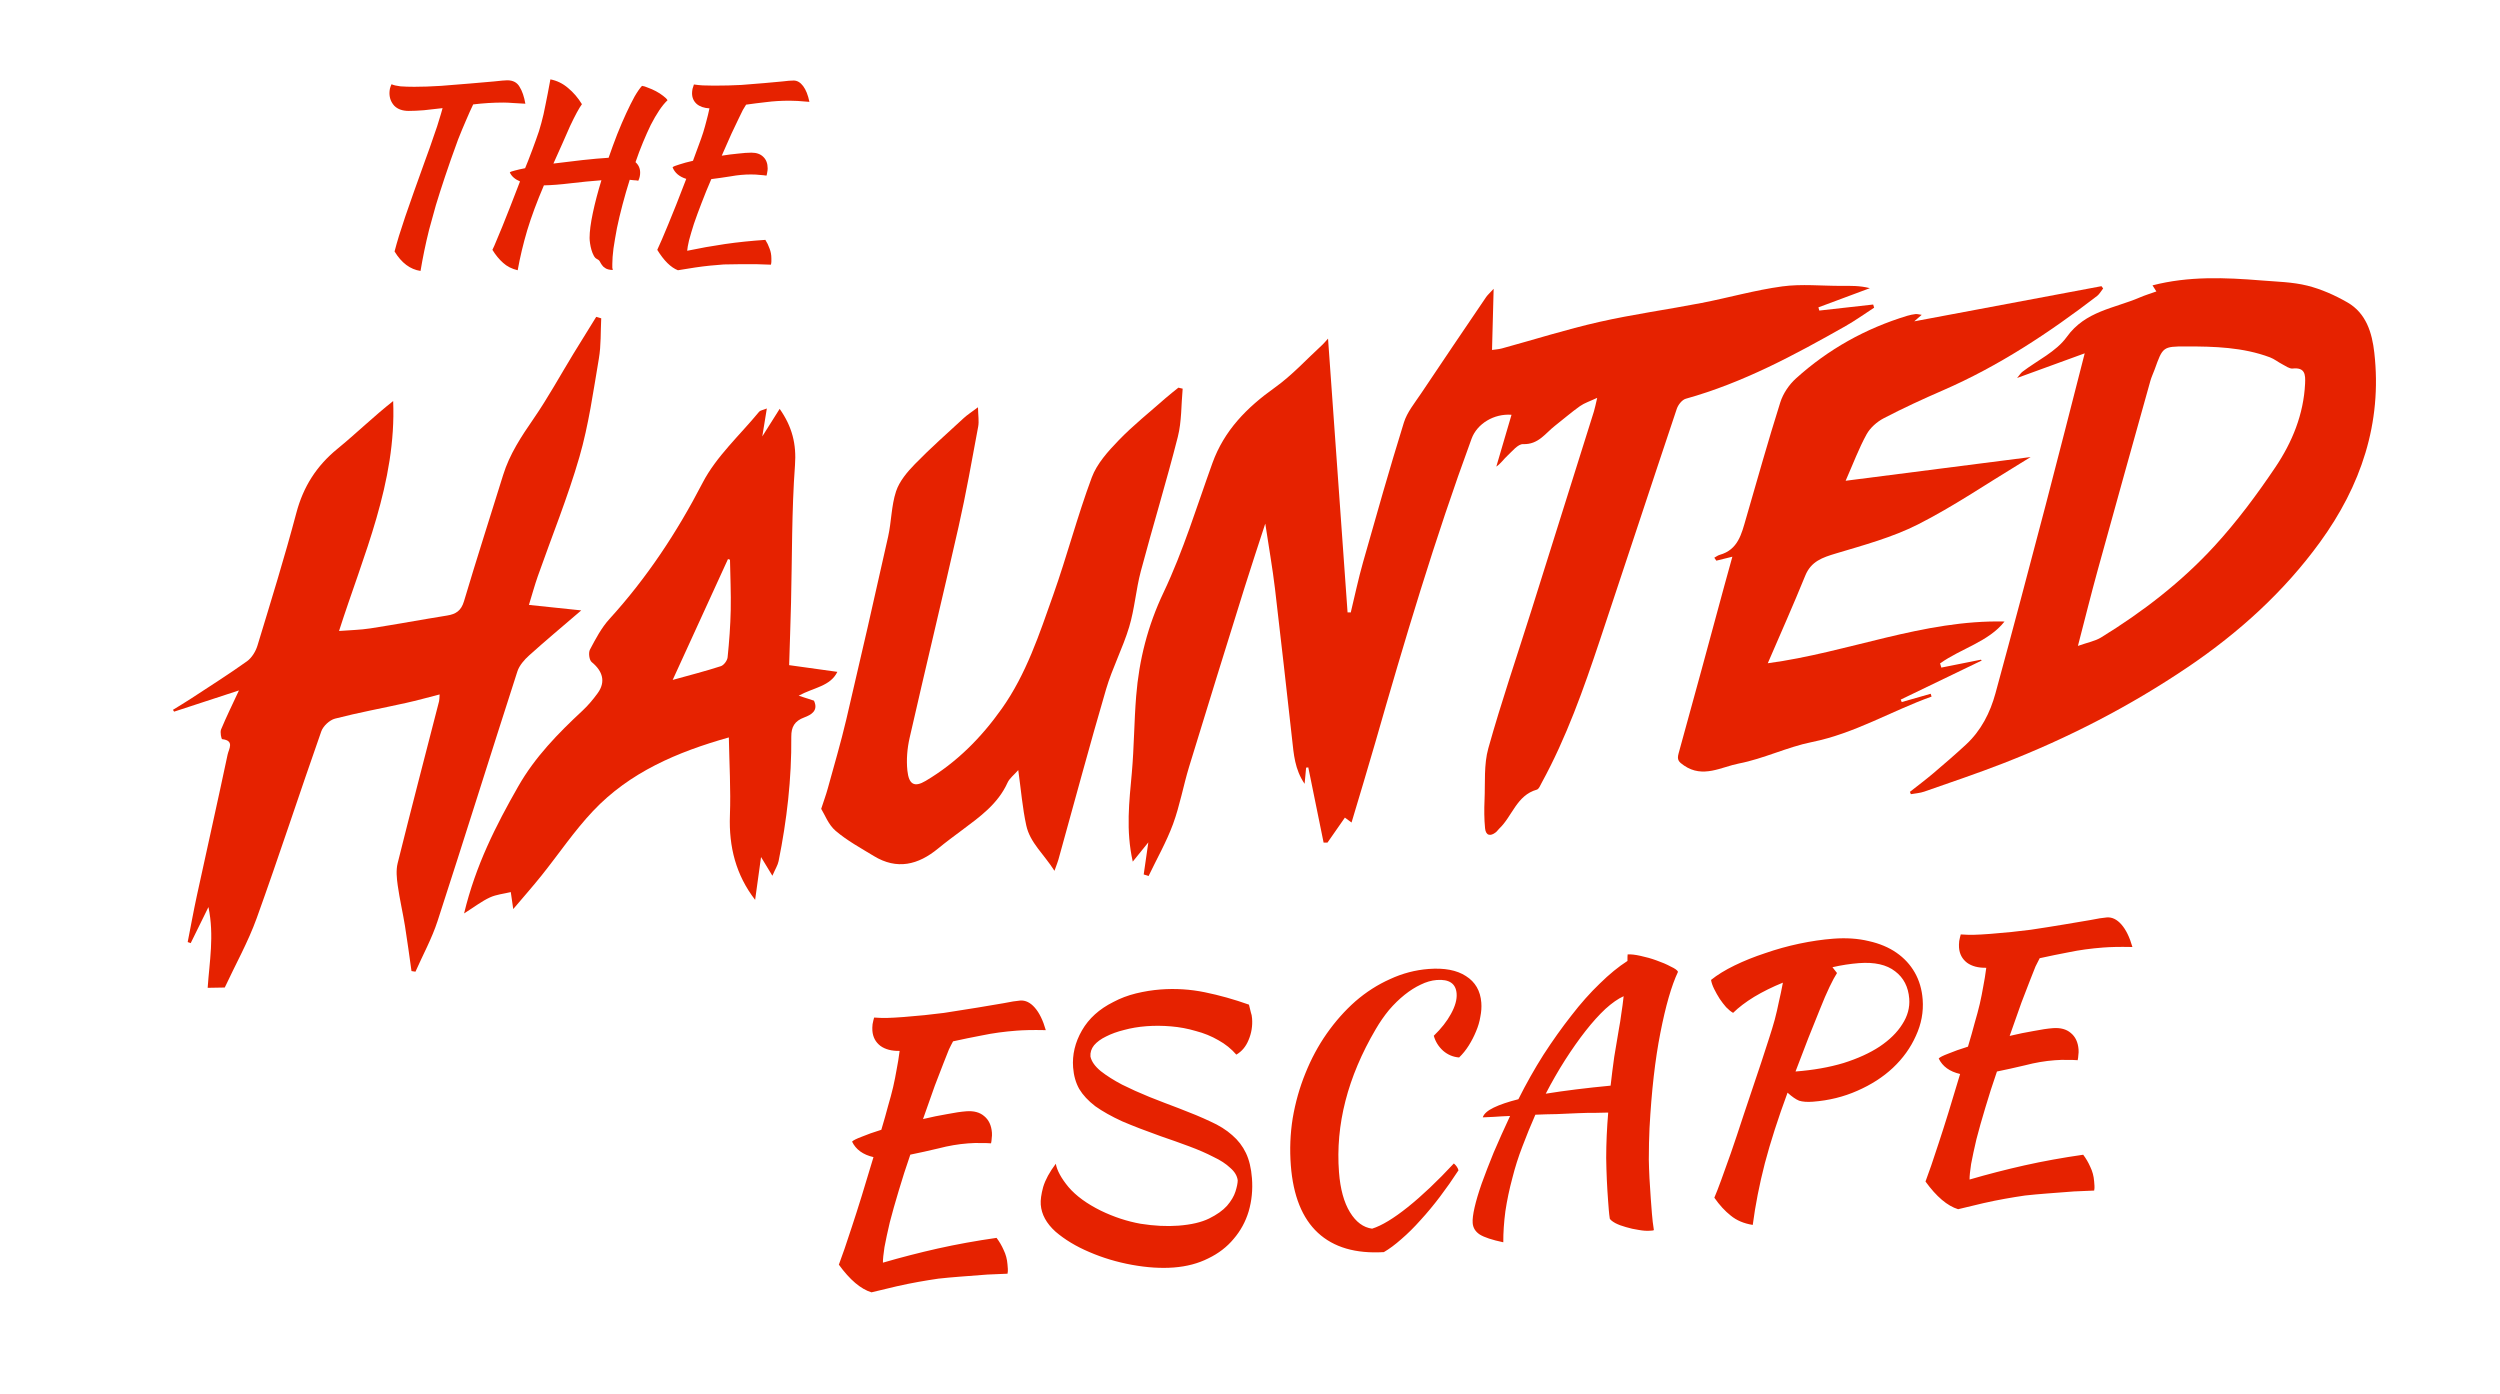 <svg width="1024" height="571" viewBox="0 0 1024 571" fill="none" xmlns="http://www.w3.org/2000/svg">
<path d="M395.796 455.183C398.867 454.948 401.304 455.604 403.107 457.151C405.003 458.69 406.065 460.949 406.293 463.927C406.35 464.672 406.318 465.47 406.196 466.322C406.159 467.073 406.07 467.735 405.926 468.308C404.702 468.215 403.342 468.178 401.846 468.199C400.343 468.127 398.568 468.169 396.52 468.326C392.519 468.632 388.499 469.314 384.461 470.371C380.416 471.336 376.55 472.194 372.864 472.944C371.1 478.04 369.513 482.982 368.101 487.77C366.681 492.465 365.466 496.771 364.455 500.686C363.537 504.594 362.813 507.972 362.282 510.821C361.844 513.663 361.632 515.785 361.646 517.188C369.063 515.029 376.544 513.1 384.09 511.399C391.728 509.692 399.761 508.235 408.186 507.029C409.331 508.532 410.3 510.19 411.094 512.001C411.981 513.805 412.506 515.778 412.67 517.918C412.713 518.477 412.759 519.081 412.809 519.733C412.859 520.384 412.816 521.043 412.679 521.709C410.066 521.815 407.314 521.932 404.422 522.059C401.537 522.28 397.768 522.568 393.115 522.924C390.044 523.159 387.116 523.43 384.331 523.737C381.647 524.129 378.919 524.572 376.149 525.065C373.378 525.558 370.429 526.158 367.3 526.865C364.265 527.565 360.818 528.391 356.959 529.341C352.55 527.994 348.096 524.216 343.596 518.007C344.921 514.536 346.72 509.297 348.993 502.29C351.351 495.183 354.279 485.739 357.777 473.957C353.489 472.975 350.566 470.858 349.007 467.608C349.437 467.107 350.743 466.445 352.927 465.623C355.104 464.708 357.792 463.753 360.992 462.759C362.11 459.023 363.032 455.77 363.756 453C364.573 450.223 365.265 447.643 365.831 445.259C366.391 442.783 366.864 440.406 367.252 438.13C367.725 435.754 368.138 433.195 368.49 430.453C365.218 430.517 362.591 429.828 360.609 428.389C358.62 426.856 357.525 424.787 357.326 422.181C357.269 421.436 357.295 420.545 357.402 419.507C357.603 418.462 357.815 417.557 358.037 416.791C359.92 416.928 361.702 416.979 363.384 416.944C365.16 416.901 367.443 416.773 370.235 416.56C376.098 416.111 381.578 415.552 386.675 414.881C391.765 414.117 396.343 413.392 400.409 412.707C404.568 412.014 408.126 411.415 411.083 410.908C414.032 410.307 416.298 409.947 417.88 409.826C420.021 409.662 422.014 410.633 423.86 412.738C425.706 414.844 427.204 417.912 428.355 421.942C425.449 421.884 423.061 421.879 421.193 421.928C419.418 421.971 417.832 422.045 416.436 422.152C411.318 422.543 406.639 423.182 402.401 424.068C398.249 424.854 394.24 425.675 390.374 426.533C389.88 427.413 389.31 428.533 388.666 429.893C388.114 431.245 387.369 433.128 386.43 435.54C385.491 437.952 384.319 440.99 382.915 444.654C381.603 448.312 379.987 452.882 378.067 458.364C381.56 457.535 384.832 456.864 387.882 456.35C391.017 455.735 393.655 455.346 395.796 455.183ZM511.574 411.504C511.974 413.065 512.245 414.167 512.388 414.811C512.617 415.355 512.771 416.139 512.849 417.163C513.084 420.234 512.607 423.172 511.417 425.978C510.314 428.683 508.641 430.683 506.4 431.978C504.347 429.608 501.903 427.642 499.069 426.08C496.228 424.425 493.136 423.164 489.793 422.297C486.537 421.329 483.165 420.698 479.679 420.403C476.193 420.108 472.822 420.085 469.565 420.334C466.308 420.583 463.258 421.097 460.416 421.876C457.659 422.555 455.2 423.445 453.038 424.547C450.962 425.548 449.322 426.75 448.119 428.153C447.009 429.548 446.518 431.083 446.646 432.758C447.081 434.784 448.498 436.782 450.895 438.752C453.285 440.628 456.187 442.466 459.601 444.264C463.008 445.969 466.74 447.649 470.798 449.304C474.949 450.952 479 452.515 482.951 453.991C487.868 455.861 492.123 457.642 495.716 459.333C499.301 460.931 502.3 462.807 504.711 464.963C507.116 467.026 508.987 469.457 510.324 472.256C511.662 475.056 512.487 478.503 512.8 482.597C513.163 487.344 512.714 491.871 511.452 496.18C510.183 500.396 508.131 504.156 505.295 507.462C502.552 510.761 499.104 513.412 494.951 515.415C490.806 517.51 486.081 518.761 480.776 519.167C475.565 519.565 469.874 519.205 463.704 518.086C457.534 516.967 451.69 515.214 446.172 512.828C440.754 510.528 436.142 507.745 432.335 504.479C428.614 501.113 426.6 497.429 426.294 493.428C426.152 491.566 426.482 489.154 427.285 486.191C428.181 483.221 429.904 480.047 432.454 476.669C432.947 479.439 434.688 482.629 437.679 486.238C440.763 489.84 445.174 493.06 450.914 495.897C456.261 498.483 461.686 500.268 467.19 501.251C472.78 502.134 477.949 502.394 482.695 502.03C487.906 501.632 492.091 500.656 495.248 499.104C498.406 497.552 500.847 495.821 502.573 493.91C504.292 491.907 505.453 489.946 506.055 488.028C506.657 486.11 506.962 484.589 506.969 483.465C506.734 481.611 505.715 479.91 503.911 478.363C502.194 476.716 499.879 475.208 496.966 473.84C494.139 472.371 490.847 470.938 487.089 469.541C483.332 468.143 479.435 466.756 475.398 465.38C469.336 463.223 464.079 461.192 459.627 459.286C455.261 457.279 451.593 455.22 448.624 453.107C445.74 450.894 443.547 448.534 442.044 446.028C440.635 443.515 439.803 440.583 439.546 437.233C439.148 432.022 440.352 426.968 443.16 422.073C445.969 417.178 450.258 413.293 456.029 410.418C458.907 408.887 462 407.714 465.308 406.9C468.708 406.078 472.037 405.542 475.294 405.293C481.436 404.823 487.503 405.202 493.494 406.428C499.485 407.655 505.511 409.347 511.574 411.504ZM528.72 477.308C528.222 470.793 528.479 464.362 529.491 458.013C530.589 451.563 532.32 445.44 534.685 439.643C537.042 433.753 539.951 428.335 543.41 423.39C546.956 418.345 550.877 413.926 555.173 410.134C559.563 406.335 564.292 403.305 569.361 401.045C574.423 398.692 579.7 397.306 585.19 396.886C591.611 396.395 596.693 397.363 600.436 399.791C604.272 402.212 606.375 405.843 606.745 410.682C606.888 412.543 606.754 414.472 606.346 416.469C606.03 418.459 605.435 420.47 604.561 422.503C603.772 424.435 602.795 426.335 601.627 428.203C600.459 430.071 599.134 431.717 597.652 433.141C595.204 432.954 593.028 432.044 591.125 430.411C589.214 428.685 587.934 426.63 587.283 424.246C590.334 421.298 592.68 418.31 594.32 415.283C596.047 412.155 596.817 409.382 596.632 406.962C596.319 402.868 593.603 401.016 588.485 401.408C586.344 401.571 584.146 402.208 581.891 403.316C579.722 404.325 577.534 405.709 575.329 407.469C573.123 409.229 570.989 411.311 568.927 413.715C566.957 416.113 565.145 418.732 563.49 421.573C551.978 441.175 546.967 460.701 548.455 480.151C548.981 487.037 550.475 492.492 552.936 496.516C555.397 500.54 558.424 502.789 562.017 503.263C565.948 502.027 570.824 499.079 576.645 494.422C582.467 489.764 588.751 483.807 595.497 476.552C596.499 477.411 597.132 478.346 597.396 479.355C594.968 483.098 592.436 486.708 589.801 490.186C587.165 493.664 584.508 496.862 581.829 499.782C579.244 502.694 576.634 505.281 573.998 507.542C571.456 509.796 569.065 511.57 566.824 512.865C555.27 513.561 546.269 510.927 539.822 504.961C533.375 498.996 529.674 489.778 528.72 477.308ZM615.748 508.841C611.181 507.88 607.964 506.816 606.096 505.648C604.321 504.473 603.359 502.909 603.21 500.954C603.096 499.466 603.354 497.34 603.985 494.577C604.616 491.814 605.584 488.557 606.889 484.807C608.279 480.956 609.92 476.712 611.812 472.074C613.796 467.429 616.036 462.437 618.529 457.098C616.102 457.19 613.912 457.311 611.957 457.46C610.089 457.51 608.55 457.581 607.34 457.673C607.792 456.235 609.281 454.904 611.809 453.681C614.336 452.458 617.712 451.31 621.936 450.238C625.102 443.912 628.523 437.846 632.197 432.043C635.965 426.232 639.769 420.886 643.607 416.005C647.439 411.032 651.317 406.663 655.242 402.9C659.159 399.043 662.947 395.945 666.606 393.606C666.649 392.947 666.653 392.385 666.617 391.92C666.675 391.448 666.696 391.118 666.682 390.932C667.985 390.833 669.731 391.027 671.922 391.514C674.205 391.995 676.406 392.622 678.525 393.396C680.736 394.163 682.672 394.998 684.332 395.9C686.079 396.703 687.07 397.423 687.306 398.06C684.648 403.692 682.243 412.02 680.091 423.043C677.931 433.973 676.448 447.004 675.64 462.136C675.459 465.894 675.364 470.161 675.355 474.935C675.439 479.703 675.705 485.018 676.154 490.881C676.31 492.928 676.471 495.022 676.634 497.163C676.798 499.303 677.062 501.529 677.426 503.842C677.247 503.949 677.065 504.01 676.878 504.024C676.692 504.038 676.32 504.067 675.762 504.109C674.459 504.209 672.905 504.094 671.102 503.764C669.398 503.52 667.684 503.136 665.959 502.613C664.334 502.175 662.888 501.631 661.622 500.979C660.448 500.32 659.7 499.722 659.378 499.185C659.193 497.982 659.054 496.776 658.961 495.566C658.876 494.449 658.783 493.24 658.683 491.937C658.242 486.167 657.98 480.29 657.896 474.305C657.906 468.314 658.18 462.115 658.72 455.708C657.41 455.715 655.681 455.754 653.534 455.824C651.379 455.802 648.949 455.847 646.243 455.961C643.63 456.067 640.785 456.191 637.706 456.333C634.714 456.375 631.772 456.459 628.88 456.587C626.967 460.946 625.193 465.294 623.56 469.631C621.919 473.875 620.56 478.145 619.485 482.439C618.244 487.027 617.283 491.594 616.601 496.139C616.012 500.677 615.728 504.911 615.748 508.841ZM663.212 420.824C663.485 419.493 663.768 417.692 664.063 415.423C664.443 413.054 664.77 410.595 665.043 408.047C662.78 409.063 660.292 410.798 657.578 413.252C654.957 415.699 652.239 418.715 649.425 422.3C646.696 425.785 643.909 429.742 641.066 434.172C638.308 438.502 635.665 443.104 633.136 447.977C640.903 446.728 649.758 445.629 659.702 444.681C660.147 440.716 660.643 436.793 661.188 432.914C661.82 428.934 662.495 424.904 663.212 420.824ZM787.523 409.348C787.915 414.467 786.986 419.452 784.736 424.304C782.579 429.15 779.449 433.508 775.346 437.379C771.328 441.15 766.467 444.283 760.76 446.779C755.147 449.267 749.083 450.761 742.569 451.259C740.243 451.437 738.36 451.301 736.921 450.849C735.569 450.297 733.987 449.201 732.177 447.561C728.3 458.061 725.2 467.706 722.877 476.495C720.64 485.184 718.99 493.595 717.927 501.726C714.327 501.159 711.328 499.891 708.93 497.921C706.54 496.045 704.294 493.596 702.19 490.574C702.986 488.735 703.924 486.323 705.007 483.338C706.089 480.354 707.4 476.696 708.941 472.366C710.475 467.943 712.227 462.707 714.198 456.659C716.255 450.511 718.656 443.354 721.401 435.187C722.613 431.444 723.674 428.18 724.584 425.396C725.494 422.612 726.279 420.024 726.939 417.634C727.591 415.15 728.154 412.72 728.627 410.344C729.194 407.96 729.743 405.344 730.274 402.495C726.006 404.226 722.083 406.164 718.503 408.31C715.016 410.449 712.141 412.635 709.878 414.867C708.998 414.373 708.049 413.603 707.033 412.557C706.11 411.505 705.227 410.355 704.383 409.109C703.531 407.77 702.773 406.424 702.108 405.071C701.443 403.718 701.021 402.487 700.843 401.377C703.399 399.309 706.617 397.331 710.498 395.443C714.379 393.555 718.556 391.878 723.031 390.412C727.498 388.854 732.127 387.564 736.916 386.542C741.798 385.513 746.473 384.828 750.94 384.486C756.245 384.08 761.091 384.412 765.478 385.48C769.859 386.456 773.631 388.039 776.794 390.231C779.957 392.423 782.457 395.133 784.296 398.362C786.134 401.592 787.21 405.253 787.523 409.348ZM761.394 394.498C757.858 394.769 754.25 395.325 750.57 396.169L752.437 398.553C751.599 399.834 750.575 401.738 749.364 404.264C748.153 406.791 746.842 409.839 745.43 413.411C744.012 416.889 742.439 420.801 740.712 425.145C739.078 429.482 737.322 434.063 735.445 438.887C742.703 438.331 749.261 437.175 755.117 435.416C760.966 433.564 765.896 431.315 769.906 428.668C774.001 425.921 777.091 422.877 779.176 419.535C781.353 416.185 782.303 412.696 782.026 409.067C781.655 404.228 779.731 400.49 776.254 397.854C772.769 395.126 767.815 394.007 761.394 394.498ZM840.882 421.132C843.953 420.897 846.39 421.553 848.193 423.1C850.089 424.64 851.152 426.899 851.379 429.877C851.436 430.622 851.404 431.42 851.282 432.271C851.246 433.023 851.156 433.685 851.012 434.258C849.788 434.164 848.428 434.128 846.932 434.149C845.429 434.077 843.654 434.119 841.606 434.275C837.605 434.581 833.585 435.263 829.547 436.321C825.502 437.286 821.637 438.143 817.95 438.893C816.187 443.989 814.599 448.932 813.187 453.72C811.767 458.415 810.552 462.72 809.541 466.636C808.623 470.544 807.899 473.922 807.368 476.771C806.93 479.613 806.718 481.735 806.732 483.138C814.149 480.979 821.63 479.05 829.176 477.349C836.814 475.641 844.847 474.184 853.273 472.978C854.417 474.482 855.387 476.14 856.18 477.951C857.067 479.755 857.593 481.728 857.756 483.868C857.799 484.426 857.845 485.031 857.895 485.683C857.945 486.334 857.902 486.993 857.765 487.658C855.153 487.765 852.4 487.882 849.508 488.009C846.623 488.23 842.854 488.518 838.201 488.874C835.13 489.109 832.202 489.38 829.418 489.687C826.733 490.079 824.006 490.522 821.235 491.015C818.465 491.507 815.515 492.107 812.387 492.815C809.351 493.515 805.904 494.34 802.045 495.291C797.636 493.943 793.182 490.165 788.682 483.957C790.008 480.486 791.807 475.247 794.079 468.24C796.437 461.132 799.365 451.688 802.863 439.907C798.576 438.925 795.652 436.808 794.093 433.558C794.523 433.057 795.83 432.395 798.013 431.573C800.19 430.657 802.878 429.703 806.078 428.709C807.197 424.973 808.118 421.72 808.842 418.95C809.659 416.173 810.351 413.593 810.917 411.209C811.477 408.733 811.95 406.356 812.338 404.08C812.811 401.704 813.224 399.145 813.576 396.403C810.304 396.466 807.678 395.778 805.695 394.338C803.706 392.806 802.612 390.736 802.412 388.131C802.355 387.386 802.381 386.495 802.489 385.457C802.689 384.412 802.901 383.507 803.123 382.741C805.006 382.877 806.788 382.928 808.47 382.893C810.246 382.851 812.529 382.723 815.321 382.51C821.184 382.061 826.664 381.501 831.761 380.831C836.851 380.067 841.429 379.342 845.495 378.657C849.654 377.964 853.212 377.364 856.169 376.857C859.118 376.257 861.384 375.897 862.966 375.776C865.107 375.612 867.1 376.583 868.946 378.688C870.792 380.793 872.29 383.861 873.441 387.892C870.535 387.833 868.147 387.829 866.279 387.878C864.504 387.92 862.918 387.995 861.522 388.102C856.404 388.493 851.726 389.132 847.488 390.018C843.335 390.803 839.326 391.625 835.46 392.482C834.966 393.363 834.397 394.483 833.752 395.843C833.2 397.195 832.455 399.078 831.516 401.49C830.577 403.901 829.406 406.94 828.001 410.604C826.69 414.262 825.073 418.831 823.153 424.314C826.646 423.485 829.918 422.814 832.968 422.299C836.103 421.685 838.741 421.296 840.882 421.132Z" fill="#E62200"/>
<path d="M85.064 404.601C85.778 393.927 87.812 383.26 85.377 371.531C82.662 377.039 80.383 381.67 78.113 386.3L76.876 385.871C78.134 379.479 79.293 373.067 80.672 366.702C84.846 347.457 89.172 328.248 93.246 308.994C93.69 306.896 96.198 303.312 90.997 302.762C90.677 302.728 90.078 299.928 90.548 298.8C92.659 293.702 95.113 288.738 97.87 282.799C89.019 285.694 80.168 288.599 71.308 291.494C71.153 291.247 70.999 290.99 70.844 290.742C73.358 289.188 75.902 287.684 78.364 286.06C86.007 281.046 93.743 276.16 101.172 270.85C103.137 269.435 104.722 266.827 105.451 264.454C110.946 246.386 116.542 228.335 121.384 210.088C124.237 199.327 129.65 190.831 138.219 183.83C145.9 177.545 153.03 170.59 161.041 164.269C162.404 197.67 148.801 227.392 138.871 258.45C143.356 258.092 147.575 258.028 151.705 257.386C162.198 255.753 172.635 253.81 183.118 252.127C186.718 251.554 188.884 250.176 190.047 246.295C195.195 228.983 200.746 211.783 206.096 194.527C208.738 186.01 213.552 178.765 218.566 171.486C224.467 162.922 229.478 153.743 234.903 144.847C237.976 139.812 241.109 134.807 244.212 129.782C244.895 129.98 245.579 130.188 246.263 130.386C245.978 135.862 246.225 141.429 245.309 146.796C243.005 160.328 241.124 174.053 237.323 187.191C232.55 203.707 226.019 219.723 220.301 235.976C218.996 239.699 217.953 243.518 216.647 247.771C223.831 248.526 230.474 249.22 238.079 250.017C230.482 256.551 223.483 262.374 216.718 268.473C214.729 270.258 212.709 272.574 211.912 275.038C200.924 309.085 190.289 343.246 179.221 377.274C176.905 384.406 173.221 391.101 170.172 398.005C169.63 397.925 169.088 397.834 168.547 397.753C167.669 391.608 166.872 385.451 165.885 379.317C164.988 373.762 163.692 368.274 162.914 362.706C162.492 359.713 162.165 356.459 162.875 353.586C168.389 331.426 174.165 309.332 179.849 287.209C179.999 286.617 179.958 285.967 180.071 284.445C175.192 285.69 170.793 286.927 166.33 287.915C156.626 290.075 146.836 291.866 137.218 294.354C134.997 294.933 132.37 297.389 131.598 299.563C122.64 325.014 114.297 350.683 105.149 376.067C101.629 385.839 96.468 395.031 92.063 404.489L85.064 404.611L85.064 404.601Z" fill="#E62200"/>
<path d="M518.223 214.563C515.177 223.967 512.41 232.207 509.824 240.503C502.181 265.02 494.548 289.537 487.045 314.102C484.68 321.855 483.271 329.93 480.483 337.51C477.781 344.848 473.85 351.738 470.453 358.828C469.79 358.61 469.126 358.392 468.462 358.173C469.024 354.293 469.586 350.412 470.353 345.038C467.827 348.163 466.143 350.252 463.979 352.921C461.094 340.059 462.539 328.292 463.603 316.462C464.531 306.034 464.528 295.532 465.376 285.096C466.568 270.303 470.085 256.359 476.607 242.643C484.671 225.65 490.204 207.441 496.606 189.686C501.442 176.27 510.74 166.896 522.13 158.786C529.223 153.732 535.209 147.126 541.676 141.192C542.345 140.581 542.903 139.851 543.963 138.692C546.664 176.561 549.312 213.69 551.961 250.829C552.401 250.842 552.831 250.844 553.272 250.857C554.932 243.997 556.382 237.08 558.304 230.296C563.721 211.178 569.138 192.061 575.028 173.085C576.344 168.841 579.449 165.087 581.993 161.282C590.833 148.035 599.784 134.857 608.716 121.679C609.272 120.859 610.05 120.206 611.797 118.295C611.563 127.25 611.349 134.995 611.134 143.34C612.461 143.137 613.87 143.073 615.204 142.709C628.453 139.088 641.582 134.918 654.961 131.884C668.828 128.741 682.966 126.804 696.931 124.1C707.976 121.957 718.863 118.827 729.978 117.312C737.94 116.233 746.177 117.12 754.288 117.098C758.048 117.082 761.807 116.967 765.896 118.036C758.871 120.659 751.845 123.272 744.82 125.895C744.938 126.333 745.055 126.771 745.183 127.208L767.253 124.733L767.646 126.026C763.769 128.534 760.016 131.25 756.005 133.521C735.059 145.398 713.895 156.799 690.485 163.329C688.972 163.755 687.368 165.803 686.816 167.433C676.226 199.013 665.857 230.679 655.296 262.268C648.624 282.237 641.619 302.093 631.462 320.653C630.909 321.662 630.346 323.193 629.49 323.437C621.18 325.773 619.449 334.364 614.067 339.419C613.585 339.878 613.225 340.474 612.712 340.883C610.384 342.744 608.564 342.186 608.283 339.28C607.906 335.416 607.897 331.496 608.07 327.622C608.377 320.556 607.747 313.155 609.621 306.492C614.931 287.536 621.317 268.882 627.24 250.096C635.797 222.932 644.324 195.759 652.851 168.586C653.297 167.178 653.551 165.714 654.213 162.962C651.287 164.333 649.009 165.043 647.151 166.355C643.624 168.847 640.364 171.715 636.95 174.365C632.963 177.455 630.154 182.144 623.859 181.914C621.738 181.841 619.38 184.883 617.362 186.738C615.856 188.125 614.707 189.905 612.888 191.127C614.965 184.06 617.032 176.983 619.119 169.895C611.948 169.34 605.03 173.532 602.767 179.672C587.719 220.611 575.286 262.374 563.276 304.28C560.183 315.066 556.9 325.785 553.594 336.904C552.307 335.956 551.435 335.312 550.868 334.891C548.409 338.415 546.077 341.766 543.745 345.117C543.215 345.126 542.675 345.126 542.145 345.125C540.056 334.86 537.966 324.595 535.877 314.33C535.577 314.365 535.288 314.39 534.988 314.425C534.811 316.319 534.635 318.222 534.364 321.057C530.299 315.067 529.931 308.893 529.245 302.804C526.925 282.221 524.675 261.627 522.226 241.067C521.23 232.703 519.755 224.408 518.273 214.572L518.223 214.563Z" fill="#E62200"/>
<path d="M782.289 324.351C785.476 321.835 788.744 319.398 791.839 316.773C796.402 312.903 800.944 308.983 805.334 304.916C811.475 299.208 815.178 291.902 817.34 283.983C824.362 258.267 831.174 232.504 837.945 206.722C843.309 186.265 848.492 165.761 853.895 144.724C844.941 147.991 836.006 151.247 826.207 154.819C827.265 153.56 827.712 152.792 828.363 152.291C834.512 147.593 842.221 144.028 846.537 138.021C854.212 127.326 866.056 126.329 876.459 121.837C878.574 120.92 880.792 120.261 883.257 119.378C882.671 118.468 882.199 117.736 881.664 116.885C896.469 113.056 911.392 113.656 926.325 114.875C932.595 115.386 939.018 115.494 945.065 116.999C950.771 118.419 956.365 120.922 961.498 123.863C969.216 128.289 971.607 136.358 972.519 144.464C975.793 173.321 966.991 199.058 950.27 222.074C935.493 242.415 917.002 259.15 896.155 273.236C872.401 289.283 847.075 302.327 820.392 312.704C809.762 316.84 798.934 320.48 788.168 324.248C786.429 324.859 784.52 324.962 782.686 325.294C782.56 324.976 782.435 324.669 782.309 324.351L782.289 324.351ZM851.106 264.571C855.112 263.141 858.163 262.607 860.617 261.094C877.697 250.595 893.546 238.376 907.07 223.628C916.237 213.636 924.436 202.612 932.021 191.338C938.874 181.146 943.566 169.753 944.165 157.12C944.341 153.437 944.188 150.419 939.077 150.948C937.739 151.092 936.228 149.918 934.866 149.222C933.13 148.332 931.568 147.039 929.765 146.36C918.671 142.213 907.024 141.896 895.392 141.899C885.861 141.896 885.864 142.096 882.545 151.335C881.982 152.895 881.238 154.398 880.796 155.986C873.576 181.826 866.346 207.666 859.216 233.535C856.498 243.404 854.041 253.338 851.116 264.571L851.106 264.571Z" fill="#E62200"/>
<path d="M755.971 196.921C781.917 193.597 806.586 190.436 831.753 187.207C830.2 188.164 828.835 189.018 827.449 189.852C813.544 198.266 800.043 207.493 785.578 214.817C775.069 220.131 763.383 223.285 752.01 226.694C746.498 228.351 741.825 229.893 739.427 235.795C734.527 247.863 729.214 259.757 724.081 271.669C757.039 267.253 787.849 253.793 821.057 254.574C814.492 262.89 803.346 265.554 794.653 271.727C794.823 272.304 794.993 272.871 795.163 273.448C800.575 272.364 805.977 271.289 811.389 270.205C811.501 270.323 811.603 270.441 811.715 270.549C800.656 275.883 789.598 281.217 778.539 286.551C778.675 286.888 778.811 287.226 778.947 287.564C782.898 286.435 786.859 285.305 790.809 284.166C790.926 284.554 791.043 284.932 791.17 285.32C774.73 291.218 759.668 300.412 742.187 303.938C732.031 305.985 722.413 310.764 712.256 312.731C705.049 314.127 697.551 318.899 689.767 313.554C687.621 312.081 686.807 311.275 687.56 308.572C693.902 285.748 700.054 262.877 706.266 240.015C707.3 236.216 708.364 232.417 709.577 228.025C707.097 228.639 705.066 229.144 703.024 229.65C702.737 229.245 702.46 228.84 702.173 228.445C702.906 228.042 703.607 227.489 704.393 227.266C711.918 225.164 713.335 218.688 715.146 212.446C719.759 196.543 724.222 180.592 729.207 164.813C730.344 161.213 732.791 157.569 735.607 155.03C748.84 143.057 764.134 134.529 781.236 129.34C782.34 129.01 783.486 128.78 784.624 128.64C785.223 128.57 785.867 128.779 787.13 128.957C785.524 130.365 784.362 131.385 784.086 131.62C809.008 126.935 834.887 122.082 860.756 117.22C860.992 117.526 861.217 117.842 861.453 118.148C860.631 119.182 859.972 120.444 858.956 121.232C839.277 136.338 818.691 149.939 795.831 159.88C787.632 163.443 779.496 167.186 771.577 171.315C768.802 172.763 766.024 175.222 764.541 177.918C761.39 183.644 759.098 189.835 755.971 196.921Z" fill="#E62200"/>
<path d="M431.91 356.691C427.529 349.776 421.908 345.184 420.364 338.119C418.799 330.936 418.21 323.535 417.078 315.423C415.333 317.434 413.496 318.786 412.678 320.601C408.748 329.281 401.389 334.55 394.123 339.968C390.796 342.446 387.448 344.915 384.244 347.551C376.09 354.265 367.416 356.426 357.893 350.612C352.545 347.354 346.951 344.312 342.23 340.273C339.286 337.754 337.772 333.55 336.363 331.304C337.454 327.935 338.352 325.529 339.029 323.057C341.615 313.64 344.392 304.26 346.627 294.76C352.492 269.804 358.197 244.81 363.781 219.789C365.144 213.664 365.08 207.144 367.028 201.249C368.405 197.095 371.639 193.278 374.793 190.042C381.17 183.5 388.045 177.429 394.768 171.231C396.205 169.905 397.887 168.846 400.582 166.819C400.639 170.108 401.071 172.511 400.66 174.758C398.119 188.425 395.708 202.139 392.644 215.695C386.117 244.593 379.139 273.389 372.572 302.268C371.587 306.586 371.208 311.243 371.664 315.626C372.264 321.346 374.546 322.587 379.13 319.866C391.81 312.344 401.875 302.217 410.357 290.237C420.391 276.06 425.698 259.774 431.389 243.723C437.032 227.812 441.296 211.405 447.181 195.59C449.283 189.932 453.835 184.892 458.148 180.416C464.111 174.231 470.898 168.832 477.359 163.128C479.073 161.618 480.899 160.226 482.674 158.785C483.257 158.925 483.839 159.064 484.422 159.204C483.807 165.796 484.035 172.593 482.436 178.932C477.747 197.377 472.164 215.597 467.274 233.995C465.285 241.491 464.743 249.381 462.512 256.791C459.902 265.458 455.604 273.615 453.055 282.29C446.249 305.483 440.005 328.825 433.521 352.112C433.267 353.037 432.892 353.923 431.91 356.691Z" fill="#E62200"/>
<path d="M323.244 272.444C330.362 273.43 336.558 274.302 342.984 275.19C340.068 281.152 333.354 281.559 327.133 284.959C329.989 285.879 331.609 286.411 333.399 286.989C335.321 291.107 332.26 292.8 329.388 293.871C325.493 295.319 324.085 297.714 324.115 301.764C324.265 318.924 322.311 335.9 318.914 352.712C318.583 354.368 317.589 355.896 316.368 358.708C314.514 355.65 313.309 353.66 311.723 351.038C310.862 357.283 310.072 363.018 309.299 368.582C301.441 358.418 298.498 346.828 298.974 333.977C299.37 323.419 298.724 312.819 298.536 302.05C277.377 308.02 257.909 316.311 242.904 332.196C235.176 340.372 228.84 349.844 221.773 358.659C218.083 363.264 214.169 367.683 210.22 372.352C209.81 369.489 209.514 367.444 209.218 365.399C206.34 366.099 203.275 366.383 200.646 367.599C197.352 369.116 194.411 371.408 190.088 374.144C194.835 354.418 203.132 338.131 212.273 322.099C219.163 310.017 228.616 300.37 238.625 291.054C240.918 288.914 242.976 286.447 244.822 283.905C248.132 279.326 246.966 274.956 242.359 271.186C241.345 270.354 240.962 267.37 241.64 266.088C243.954 261.707 246.335 257.154 249.632 253.536C264.961 236.706 277.277 218.058 287.775 197.782C293.377 186.963 303.047 178.253 310.94 168.643C311.381 168.106 312.369 168.008 314.097 167.308C313.456 171.28 312.923 174.52 312.237 178.752C314.923 174.485 317.083 171.057 319.351 167.466C324.49 174.798 326.264 181.908 325.625 190.58C324.252 209.307 324.471 228.146 324.008 246.937C323.803 255.222 323.508 263.509 323.234 272.455L323.244 272.444ZM275.522 278.498C282.579 276.535 288.991 274.903 295.267 272.863C296.48 272.472 297.887 270.577 298.024 269.254C298.692 262.822 299.169 256.352 299.306 249.889C299.446 243.015 299.126 236.14 299.006 229.261C298.735 229.176 298.453 229.091 298.181 228.995C290.667 245.419 283.152 261.843 275.532 278.488L275.522 278.498Z" fill="#E62200"/>
<path d="M167.405 45.43C164.872 45.43 162.908 44.733 161.515 43.34C160.185 41.883 159.52 40.142 159.52 38.115C159.52 37.608 159.583 37.007 159.71 36.31C159.9 35.613 160.122 35.012 160.375 34.505C161.198 34.885 162.402 35.17 163.985 35.36C165.632 35.487 167.532 35.55 169.685 35.55C172.915 35.55 176.557 35.423 180.61 35.17C184.727 34.853 188.653 34.537 192.39 34.22C196.127 33.903 199.42 33.618 202.27 33.365C205.12 33.048 206.957 32.89 207.78 32.89C210.123 32.89 211.802 33.777 212.815 35.55C213.892 37.26 214.683 39.572 215.19 42.485C213.543 42.358 211.897 42.263 210.25 42.2C208.667 42.073 207.305 42.01 206.165 42.01C204.138 42.01 202.08 42.073 199.99 42.2C197.963 42.327 195.905 42.517 193.815 42.77C192.928 44.607 191.947 46.792 190.87 49.325C189.793 51.795 188.717 54.392 187.64 57.115C186.627 59.838 185.645 62.562 184.695 65.285C183.745 67.945 182.922 70.352 182.225 72.505C180.832 76.685 179.597 80.548 178.52 84.095C177.507 87.642 176.588 90.967 175.765 94.07C175.005 97.11 174.34 100.023 173.77 102.81C173.2 105.597 172.693 108.32 172.25 110.98C168.007 110.347 164.46 107.687 161.61 103C162.117 101.037 162.718 98.915 163.415 96.635C164.175 94.292 165.03 91.663 165.98 88.75C166.993 85.773 168.165 82.417 169.495 78.68C170.825 74.943 172.345 70.7 174.055 65.95C174.688 64.177 175.353 62.34 176.05 60.44C176.747 58.477 177.412 56.545 178.045 54.645C178.742 52.745 179.343 50.908 179.85 49.135C180.42 47.362 180.895 45.747 181.275 44.29C178.615 44.607 176.082 44.892 173.675 45.145C171.332 45.335 169.242 45.43 167.405 45.43ZM241.495 97.49C241.495 94.83 241.938 91.41 242.825 87.23C243.711 83.05 244.883 78.585 246.34 73.835C242.16 74.152 237.948 74.563 233.705 75.07C229.525 75.577 225.883 75.862 222.78 75.925C219.93 82.575 217.65 88.718 215.94 94.355C214.293 99.928 212.995 105.375 212.045 110.695C209.638 110.125 207.643 109.112 206.06 107.655C204.476 106.262 203.02 104.488 201.69 102.335C202.196 101.322 202.766 100.023 203.4 98.44C204.096 96.857 204.888 94.957 205.775 92.74C206.725 90.46 207.77 87.832 208.91 84.855C210.113 81.815 211.475 78.3 212.995 74.31C210.905 73.423 209.511 72.188 208.815 70.605C209.131 70.352 209.828 70.098 210.905 69.845C212.045 69.528 213.438 69.212 215.085 68.895L216.32 65.855C217.65 62.435 218.726 59.553 219.55 57.21C220.436 54.867 221.165 52.587 221.735 50.37C222.368 48.09 222.938 45.588 223.445 42.865C224.015 40.142 224.68 36.69 225.44 32.51C228.1 33.017 230.506 34.188 232.66 36.025C234.876 37.862 236.776 40.078 238.36 42.675C237.79 43.435 237.093 44.575 236.27 46.095C235.446 47.615 234.528 49.452 233.515 51.605C232.565 53.695 231.52 56.07 230.38 58.73C229.24 61.327 228.005 64.082 226.675 66.995C230.601 66.488 234.56 66.013 238.55 65.57C242.603 65.127 246.181 64.81 249.285 64.62C250.425 61.327 251.596 58.128 252.8 55.025C254.066 51.858 255.301 48.977 256.505 46.38C257.708 43.783 258.848 41.503 259.925 39.54C261.065 37.577 262.078 36.12 262.965 35.17C263.598 35.233 264.421 35.487 265.435 35.93C266.511 36.31 267.588 36.785 268.665 37.355C269.741 37.925 270.723 38.558 271.61 39.255C272.496 39.888 273.098 40.49 273.415 41.06C272.275 42.137 271.135 43.53 269.995 45.24C268.855 46.95 267.715 48.913 266.575 51.13C265.498 53.347 264.421 55.753 263.345 58.35C262.268 60.947 261.255 63.638 260.305 66.425C261.571 67.565 262.205 68.99 262.205 70.7C262.205 71.903 261.951 73.012 261.445 74.025C260.875 73.898 260.305 73.835 259.735 73.835C259.165 73.772 258.563 73.708 257.93 73.645C256.853 77.065 255.871 80.453 254.985 83.81C254.098 87.167 253.338 90.365 252.705 93.405C252.135 96.445 251.66 99.232 251.28 101.765C250.963 104.298 250.805 106.42 250.805 108.13C250.805 108.763 250.805 109.27 250.805 109.65C250.868 110.03 250.931 110.347 250.995 110.6C249.601 110.537 248.588 110.283 247.955 109.84C247.321 109.46 246.846 109.017 246.53 108.51C246.213 108.067 245.928 107.592 245.675 107.085C245.421 106.642 245.01 106.293 244.44 106.04C243.996 105.85 243.585 105.407 243.205 104.71C242.825 104.013 242.508 103.222 242.255 102.335C242.001 101.448 241.811 100.562 241.685 99.675C241.558 98.788 241.495 98.06 241.495 97.49ZM307.786 62.53C309.876 62.53 311.491 63.1 312.631 64.24C313.834 65.38 314.436 66.963 314.436 68.99C314.436 69.497 314.373 70.035 314.246 70.605C314.183 71.112 314.088 71.555 313.961 71.935C313.138 71.808 312.219 71.713 311.206 71.65C310.193 71.523 308.989 71.46 307.596 71.46C304.873 71.46 302.118 71.713 299.331 72.22C296.544 72.663 293.884 73.043 291.351 73.36C289.894 76.717 288.564 79.978 287.361 83.145C286.158 86.248 285.113 89.098 284.226 91.695C283.403 94.292 282.738 96.54 282.231 98.44C281.788 100.34 281.534 101.765 281.471 102.715C286.601 101.638 291.763 100.72 296.956 99.96C302.213 99.2 307.723 98.63 313.486 98.25C314.183 99.327 314.753 100.498 315.196 101.765C315.703 103.032 315.956 104.393 315.956 105.85C315.956 106.23 315.956 106.642 315.956 107.085C315.956 107.528 315.893 107.972 315.766 108.415C313.993 108.352 312.124 108.288 310.161 108.225C308.198 108.225 305.633 108.225 302.466 108.225C300.376 108.225 298.381 108.257 296.481 108.32C294.644 108.447 292.776 108.605 290.876 108.795C288.976 108.985 286.949 109.238 284.796 109.555C282.706 109.872 280.331 110.252 277.671 110.695C274.758 109.555 271.939 106.768 269.216 102.335C270.293 100.055 271.781 96.603 273.681 91.98C275.644 87.293 278.114 81.055 281.091 73.265C278.241 72.378 276.373 70.795 275.486 68.515C275.803 68.198 276.721 67.818 278.241 67.375C279.761 66.868 281.629 66.362 283.846 65.855C284.796 63.385 285.588 61.232 286.221 59.395C286.918 57.558 287.519 55.848 288.026 54.265C288.533 52.618 288.976 51.035 289.356 49.515C289.799 47.932 290.211 46.222 290.591 44.385C288.374 44.258 286.633 43.657 285.366 42.58C284.099 41.44 283.466 39.983 283.466 38.21C283.466 37.703 283.529 37.102 283.656 36.405C283.846 35.708 284.036 35.107 284.226 34.6C285.493 34.79 286.696 34.917 287.836 34.98C289.039 35.043 290.591 35.075 292.491 35.075C296.481 35.075 300.218 34.98 303.701 34.79C307.184 34.537 310.319 34.283 313.106 34.03C315.956 33.777 318.394 33.555 320.421 33.365C322.448 33.112 323.999 32.985 325.076 32.985C326.533 32.985 327.831 33.745 328.971 35.265C330.111 36.785 330.966 38.938 331.536 41.725C329.573 41.535 327.958 41.408 326.691 41.345C325.488 41.282 324.411 41.25 323.461 41.25C319.978 41.25 316.779 41.44 313.866 41.82C311.016 42.137 308.261 42.485 305.601 42.865C305.221 43.435 304.778 44.163 304.271 45.05C303.828 45.937 303.226 47.172 302.466 48.755C301.706 50.338 300.756 52.333 299.616 54.74C298.539 57.147 297.209 60.155 295.626 63.765C298.033 63.385 300.281 63.1 302.371 62.91C304.524 62.657 306.329 62.53 307.786 62.53Z" fill="#E62200"/>
</svg>
